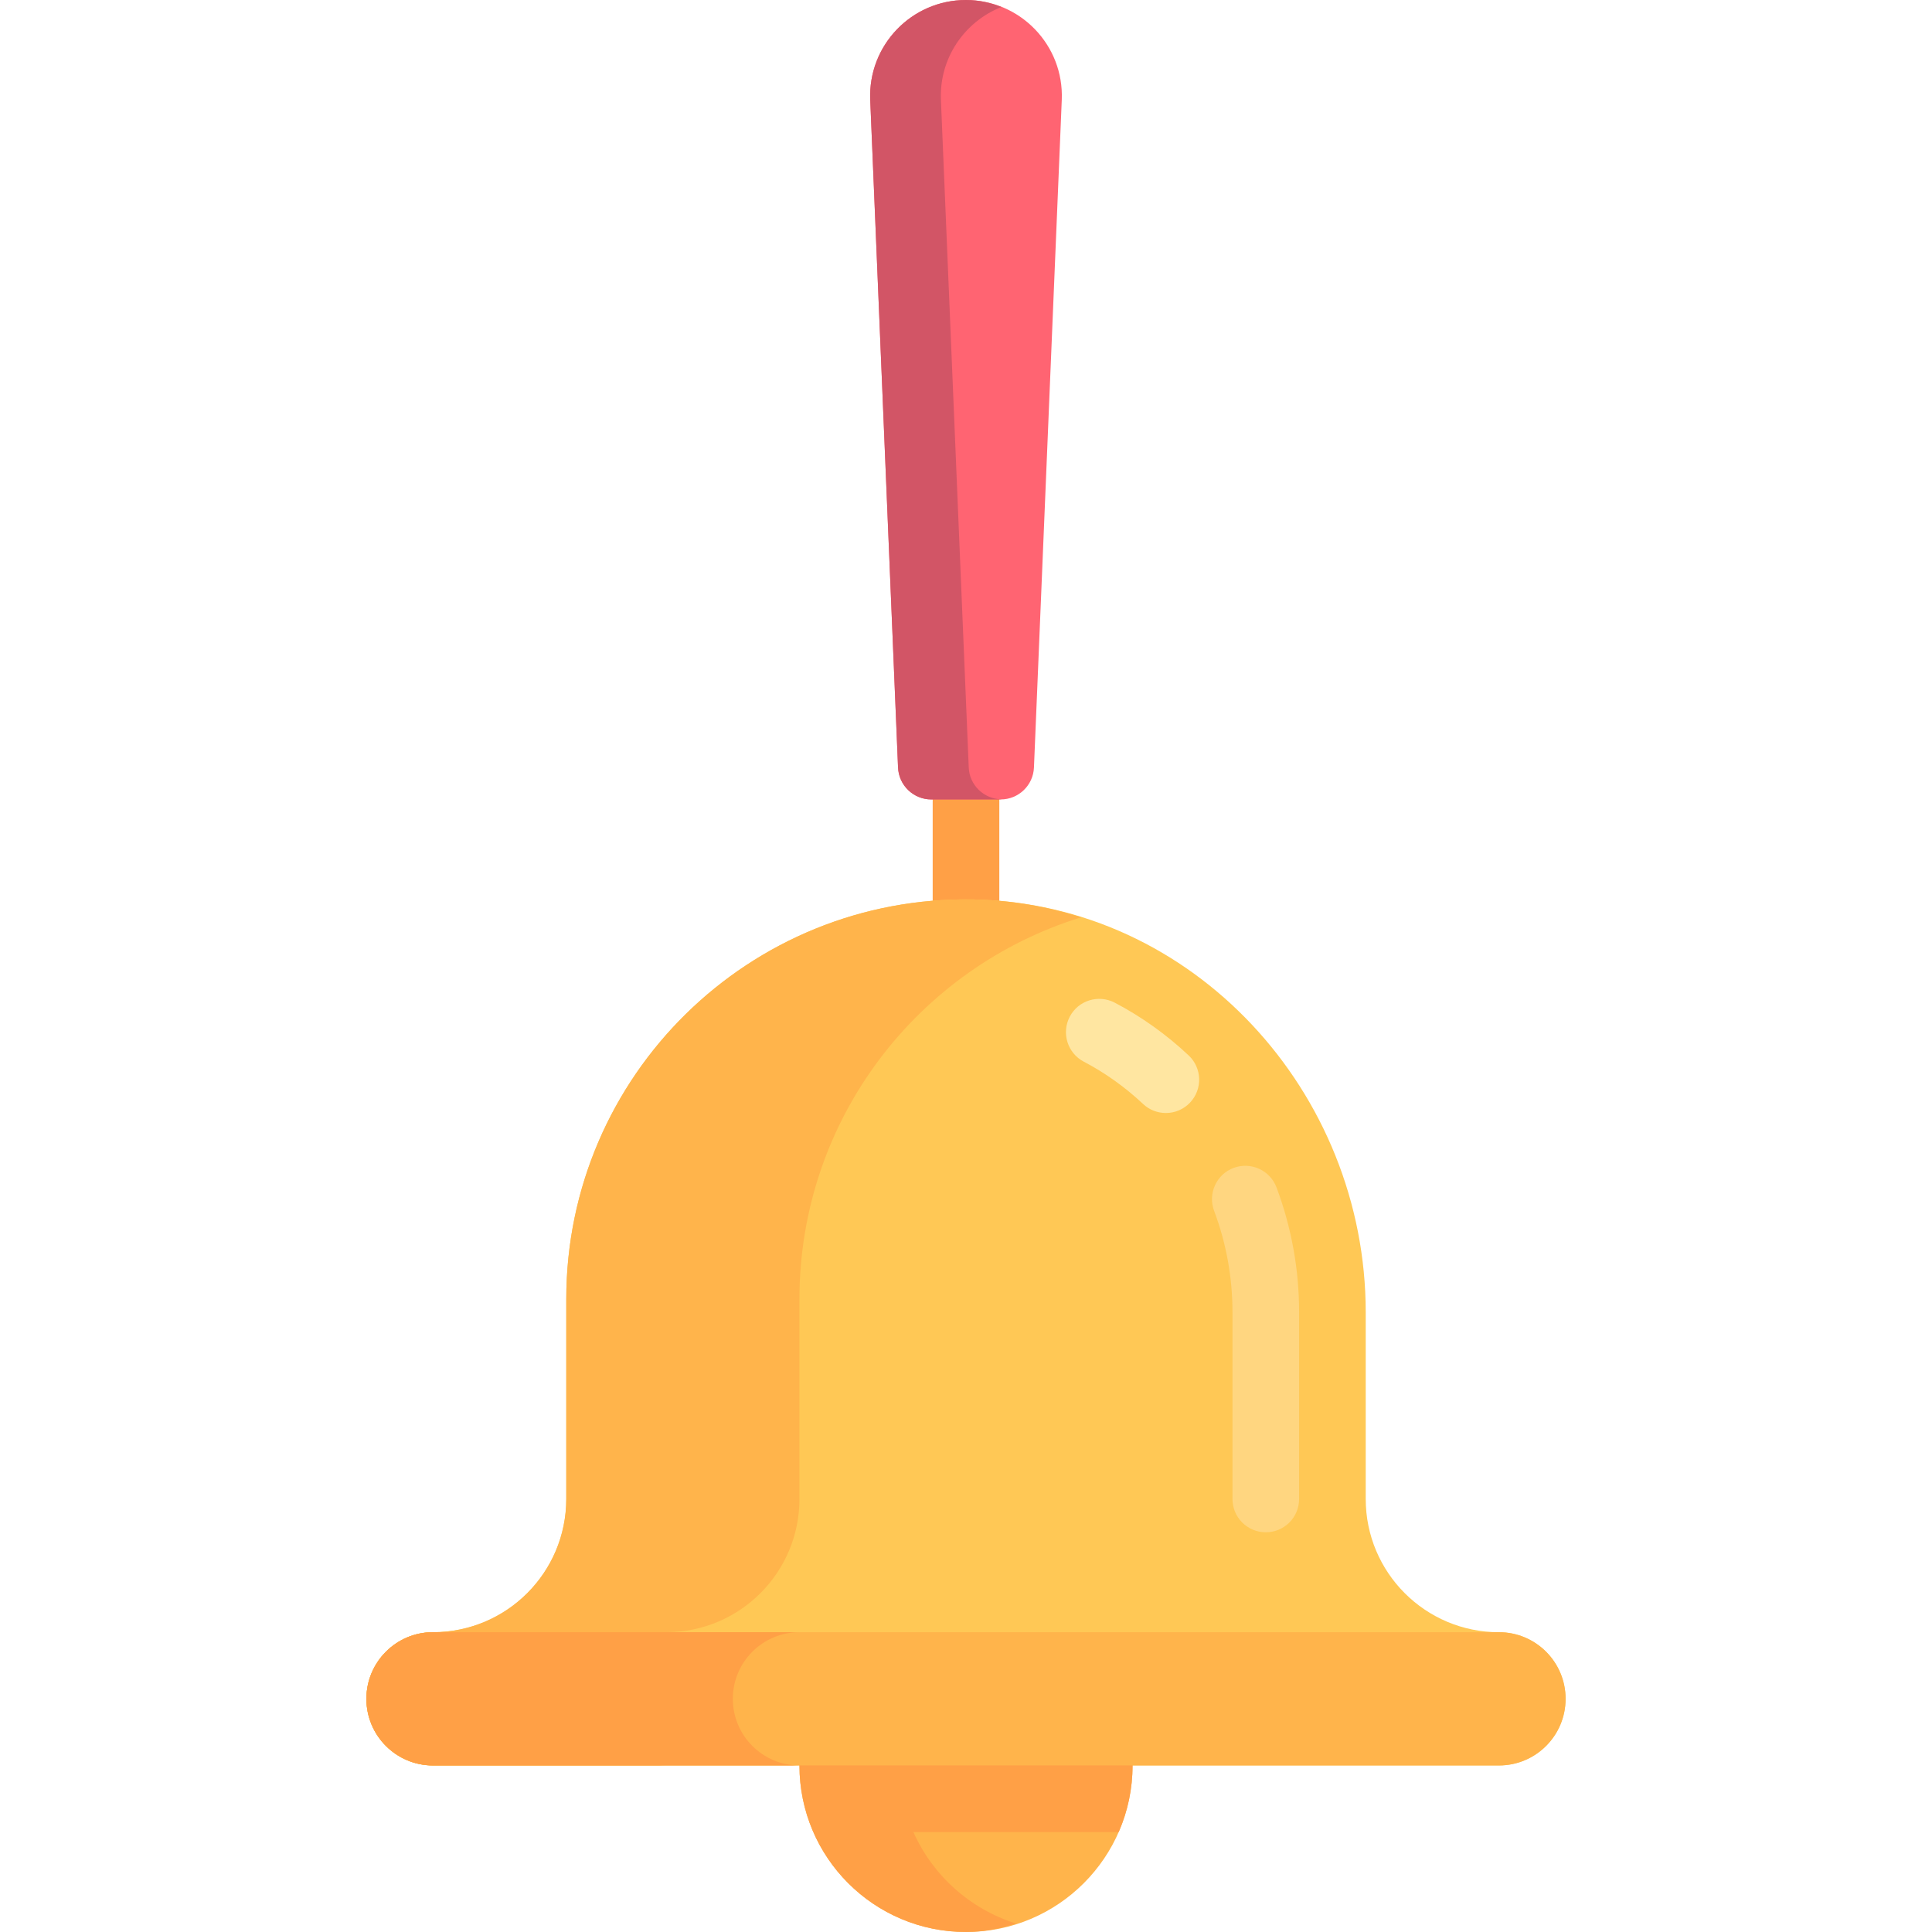 <?xml version="1.0" encoding="iso-8859-1"?>
<!-- Generator: Adobe Illustrator 19.0.0, SVG Export Plug-In . SVG Version: 6.00 Build 0)  -->
<svg version="1.1" id="Layer_1" xmlns="http://www.w3.org/2000/svg" xmlns:xlink="http://www.w3.org/1999/xlink" x="0px" y="0px"
	 viewBox="0 0 464 464" style="enable-background:new 0 0 464 464;" xml:space="preserve">
<g>
	<g>
		<g>
			<rect x="224" y="188.995" style="fill:#FFA046;" width="16" height="30.01"/>
		</g>
	</g>
	<g>
		<path style="fill:#FFC855;" d="M360,392L360,392c-17.673,0-32-14.327-32-32v-44.816c0-52.858-41.353-98.2-94.202-99.167
			C179.956,215.032,136,258.382,136,312v48c0,17.673-14.327,32-32,32l0,0c-8.837,0-16,7.163-16,16l0,0c0,8.837,7.163,16,16,16h256
			c8.837,0,16-7.163,16-16l0,0C376,399.163,368.837,392,360,392z"/>
		<path style="fill:#FFB44B;" d="M233.798,216.017C179.956,215.031,136,258.383,136,312v48c0,17.65-14.29,31.961-31.931,31.998
			c-0.023,0-0.046-0.003-0.069-0.003c-8.837,0-16,7.163-16,16s7.163,16,16,16V424h56v-0.005c-8.837,0-16-7.163-16-16s7.163-16,16-16
			c0.023,0,0.046,0.003,0.069,0.003C177.71,391.961,192,377.65,192,360v-48c0-43.154,28.495-79.611,67.681-91.701
			C251.475,217.729,242.823,216.182,233.798,216.017z"/>
		<path style="fill:#FFB44B;" d="M192.323,418.995C192.118,420.636,192,422.304,192,424c0,22.091,17.909,40,40,40s40-17.909,40-40
			c0-1.696-0.118-3.364-0.323-5.005H192.323z"/>
		<path style="fill:#FFA046;" d="M192.315,418.995c-0.205,1.64-0.315,3.31-0.315,5.005c0,22.092,17.909,40,40,40
			c4.21,0,8.189-0.83,12-2.035c-11.023-3.487-20.013-11.541-24.63-21.97h49.295c2.14-4.9,3.335-10.307,3.335-15.995
			c0-1.696-0.117-3.365-0.322-5.005H192.315z"/>
		<g>
			<g>
				<path style="fill:#FFB44B;" d="M360,424H104c-8.837,0-16-7.163-16-16l0,0c0-8.837,7.163-16,16-16h256c8.837,0,16,7.163,16,16
					l0,0C376,416.837,368.837,424,360,424z"/>
			</g>
		</g>
		<g>
			<g>
				<path style="fill:#FFA046;" d="M176,408c0-8.837,7.164-16,16-16h-88c-8.836,0-16,7.163-16,16c0,8.836,7.164,16,16,16h88
					C183.164,424,176,416.836,176,408z"/>
			</g>
		</g>
		<g>
			<g>
				<path style="fill:#FFD680;" d="M304,368c-4.422,0-8-3.578-8-8v-44.813c0-8.383-1.484-16.594-4.414-24.391
					c-1.547-4.141,0.547-8.75,4.68-10.305c4.141-1.531,8.75,0.539,10.305,4.68c3.602,9.609,5.43,19.703,5.43,30.016V360
					C312,364.422,308.422,368,304,368z"/>
			</g>
		</g>
		<g>
			<g>
				<path style="fill:#FFE6A1;" d="M280,267.305c-1.969,0-3.938-0.719-5.477-2.172c-4.305-4.039-9.094-7.461-14.234-10.156
					c-3.914-2.055-5.422-6.891-3.367-10.805c2.047-3.914,6.875-5.406,10.805-3.367c6.422,3.375,12.391,7.633,17.75,12.672
					c3.219,3.023,3.375,8.086,0.352,11.305C284.258,266.461,282.133,267.305,280,267.305z"/>
			</g>
		</g>
	</g>
	<g>
		<g>
			<path style="fill:#FF6472;" d="M240.326,192h-16.653c-4.289,0-7.815-3.382-7.993-7.667l-6.681-160.354
				C208.454,10.9,218.91,0,232,0l0,0c13.09,0,23.546,10.9,23.001,23.979l-6.681,160.354C248.141,188.618,244.615,192,240.326,192z"
				/>
		</g>
	</g>
	<g>
		<g>
			<path style="fill:#D25566;" d="M232.659,184.333l-6.681-160.354c-0.419-10.068,5.708-18.789,14.511-22.295
				C237.858,0.635,235.012,0,232,0c-13.09,0-23.546,10.9-23.001,23.979l6.682,160.354c0.178,4.285,3.704,7.667,7.993,7.667h16.652
				c0.058,0,0.106-0.031,0.163-0.032C236.279,191.879,232.835,188.561,232.659,184.333z"/>
		</g>
	</g>
</g>
<g>
</g>
<g>
</g>
<g>
</g>
<g>
</g>
<g>
</g>
<g>
</g>
<g>
</g>
<g>
</g>
<g>
</g>
<g>
</g>
<g>
</g>
<g>
</g>
<g>
</g>
<g>
</g>
<g>
</g>
</svg>
